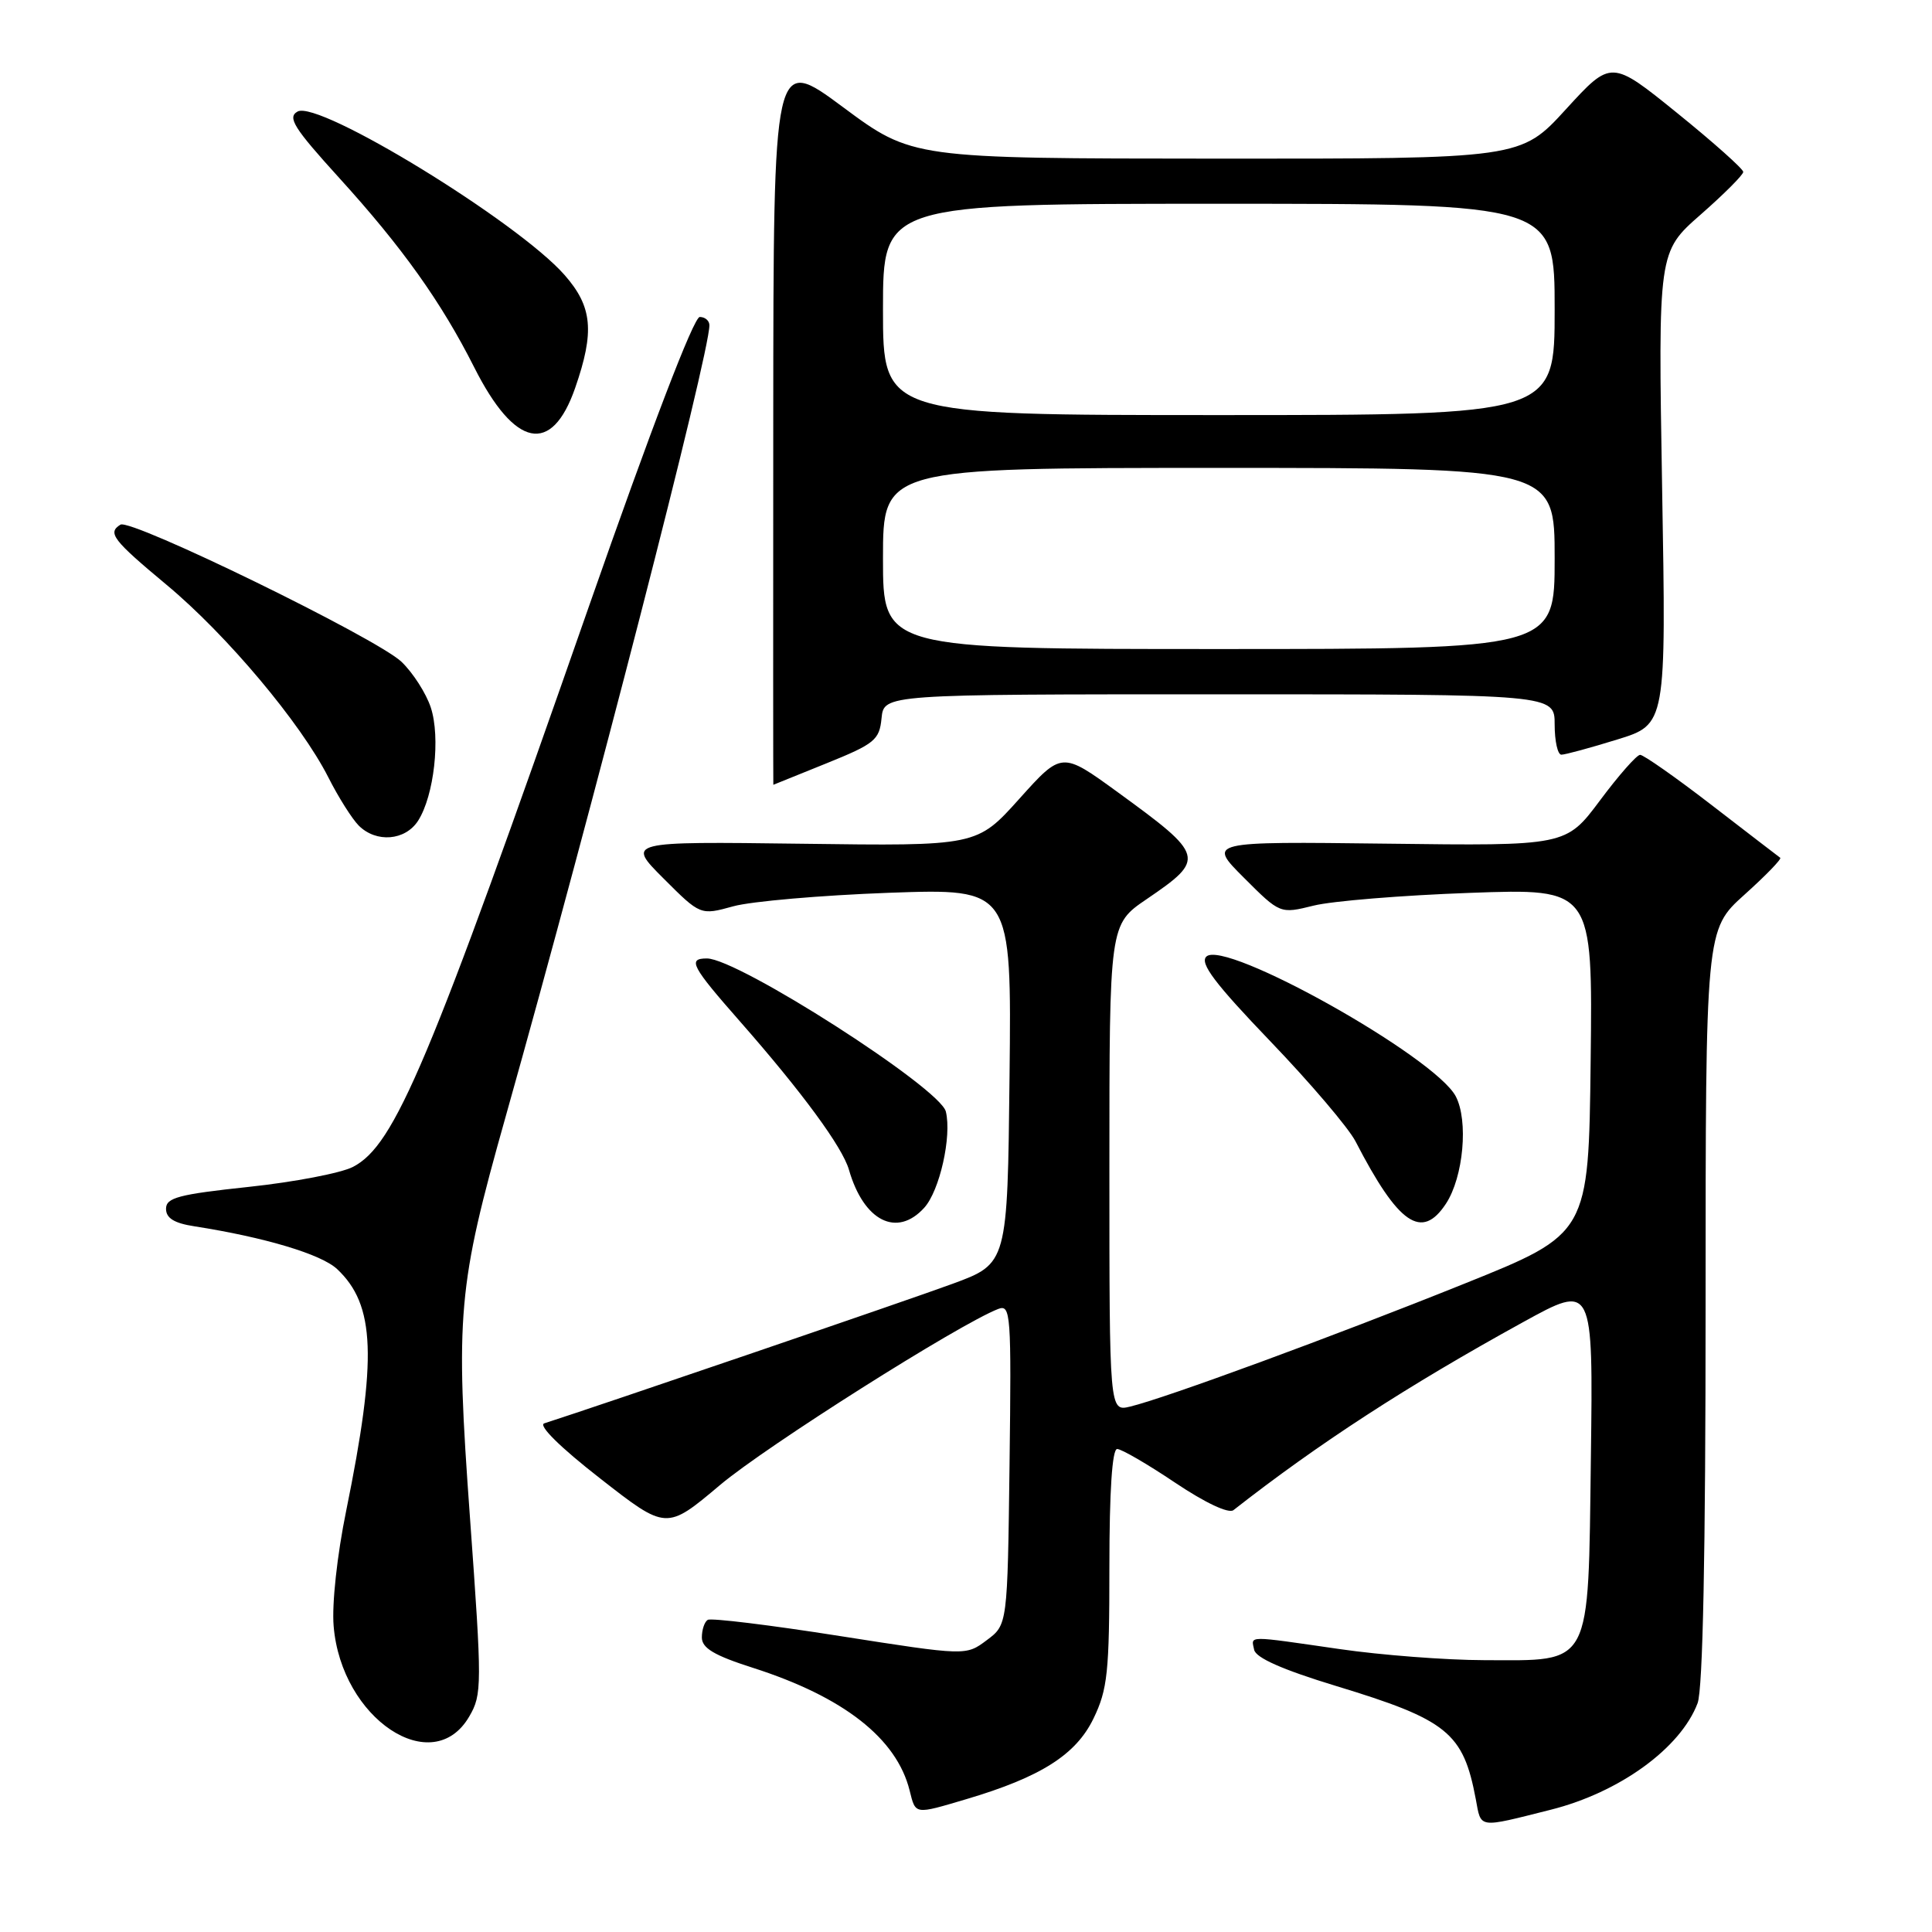<?xml version="1.0" encoding="UTF-8" standalone="no"?>
<!DOCTYPE svg PUBLIC "-//W3C//DTD SVG 1.1//EN" "http://www.w3.org/Graphics/SVG/1.1/DTD/svg11.dtd" >
<svg xmlns="http://www.w3.org/2000/svg" xmlns:xlink="http://www.w3.org/1999/xlink" version="1.1" viewBox="0 0 256 256">
 <g >
 <path fill="currentColor"
d=" M 205.48 239.80 C 214.59 237.51 222.69 231.64 224.94 225.68 C 225.64 223.83 226.00 205.81 226.00 173.03 C 226.00 123.19 226.00 123.19 231.14 118.56 C 233.97 116.02 236.10 113.82 235.89 113.66 C 235.68 113.51 231.59 110.37 226.82 106.69 C 222.05 103.01 217.77 100.01 217.32 100.02 C 216.87 100.03 214.47 102.75 212.00 106.07 C 207.50 112.09 207.50 112.09 183.76 111.79 C 160.02 111.50 160.02 111.50 164.82 116.30 C 169.62 121.10 169.62 121.10 174.06 120.00 C 176.50 119.39 185.82 118.63 194.77 118.31 C 211.04 117.72 211.04 117.72 210.77 140.60 C 210.50 163.48 210.50 163.48 194.00 170.11 C 176.62 177.10 154.39 185.27 149.75 186.38 C 147.00 187.04 147.00 187.04 147.00 154.77 C 147.00 122.50 147.00 122.50 151.94 119.14 C 159.79 113.79 159.68 113.39 148.09 104.96 C 140.69 99.58 140.69 99.58 135.07 105.84 C 129.44 112.11 129.44 112.11 106.23 111.80 C 83.02 111.50 83.02 111.50 87.92 116.40 C 92.81 121.29 92.81 121.29 97.16 120.09 C 99.55 119.43 108.82 118.63 117.77 118.30 C 134.04 117.72 134.04 117.72 133.77 142.57 C 133.50 167.43 133.50 167.43 126.22 170.11 C 120.59 172.19 79.41 186.26 72.12 188.60 C 71.28 188.86 74.23 191.78 79.52 195.90 C 88.30 202.76 88.30 202.76 95.40 196.78 C 101.52 191.62 127.12 175.43 132.28 173.44 C 133.93 172.81 134.02 174.10 133.77 194.03 C 133.50 215.29 133.50 215.29 130.74 217.34 C 127.99 219.40 127.99 219.40 111.27 216.78 C 102.08 215.33 94.21 214.37 93.78 214.64 C 93.35 214.90 93.00 215.95 93.00 216.97 C 93.00 218.38 94.62 219.35 99.75 220.99 C 111.78 224.84 118.81 230.34 120.53 237.25 C 121.34 240.48 121.12 240.45 128.07 238.39 C 137.91 235.47 142.57 232.51 144.89 227.72 C 146.76 223.86 147.00 221.59 147.00 207.68 C 147.00 197.58 147.37 192.00 148.03 192.00 C 148.60 192.00 152.06 194.01 155.72 196.47 C 159.69 199.13 162.81 200.60 163.44 200.10 C 174.73 191.26 186.45 183.65 201.80 175.20 C 211.10 170.08 211.10 170.08 210.80 193.13 C 210.43 221.22 211.07 220.01 196.64 219.98 C 191.61 219.97 183.00 219.31 177.50 218.51 C 165.03 216.71 165.79 216.70 166.18 218.60 C 166.39 219.67 169.94 221.24 177.00 223.39 C 191.81 227.89 193.89 229.58 195.55 238.40 C 196.28 242.33 195.74 242.25 205.48 239.80 Z  M 62.18 227.44 C 63.88 224.53 63.88 223.33 62.28 201.18 C 60.32 174.15 60.64 170.52 66.99 148.00 C 78.57 106.88 94.00 46.96 94.00 43.10 C 94.00 42.49 93.42 42.00 92.72 42.00 C 91.93 42.00 86.28 56.77 78.07 80.25 C 56.77 141.21 52.33 151.74 46.77 154.62 C 45.19 155.44 38.97 156.63 32.95 157.27 C 23.66 158.26 22.00 158.70 22.00 160.17 C 22.00 161.41 23.08 162.08 25.75 162.49 C 35.09 163.95 42.57 166.19 44.67 168.16 C 49.73 172.91 49.99 179.95 45.87 200.19 C 44.67 206.05 43.96 212.56 44.21 215.47 C 45.22 227.74 57.32 235.80 62.18 227.44 Z  M 122.47 160.03 C 124.51 157.78 126.13 150.58 125.33 147.29 C 124.58 144.17 97.79 127.00 93.67 127.00 C 91.07 127.00 91.60 128.01 98.10 135.40 C 106.29 144.73 111.62 151.98 112.49 155.00 C 114.45 161.81 118.85 164.03 122.47 160.03 Z  M 191.60 159.49 C 193.92 155.95 194.59 148.48 192.89 145.26 C 190.09 139.99 162.22 124.38 159.84 126.76 C 158.96 127.64 161.00 130.34 168.31 137.96 C 173.61 143.48 178.70 149.46 179.62 151.25 C 185.30 162.25 188.39 164.38 191.60 159.49 Z  M 55.40 108.75 C 57.52 105.44 58.39 97.71 57.08 93.74 C 56.46 91.86 54.72 89.15 53.21 87.70 C 49.96 84.58 17.34 68.67 15.96 69.52 C 14.21 70.60 14.94 71.55 22.07 77.49 C 30.04 84.12 39.86 95.82 43.50 102.99 C 44.83 105.63 46.65 108.50 47.53 109.39 C 49.85 111.71 53.70 111.40 55.40 108.75 Z  M 109.50 101.15 C 115.91 98.56 116.53 98.05 116.81 95.16 C 117.13 92.00 117.13 92.00 161.56 92.00 C 206.00 92.00 206.00 92.00 206.00 96.00 C 206.00 98.20 206.40 100.00 206.89 100.00 C 207.39 100.00 210.71 99.10 214.29 97.99 C 220.78 95.99 220.78 95.99 220.24 64.69 C 219.71 33.38 219.71 33.38 225.34 28.44 C 228.44 25.72 230.98 23.18 230.99 22.78 C 230.99 22.39 227.06 18.88 222.25 14.99 C 213.50 7.91 213.50 7.91 207.50 14.47 C 201.50 21.04 201.50 21.04 161.18 21.02 C 120.87 21.00 120.87 21.00 111.68 14.18 C 102.49 7.37 102.49 7.37 102.46 55.68 C 102.44 82.26 102.45 104.00 102.47 103.99 C 102.48 103.99 105.65 102.71 109.50 101.15 Z  M 76.21 51.41 C 78.81 43.93 78.50 40.64 74.81 36.44 C 68.61 29.38 42.22 13.22 39.43 14.78 C 38.05 15.55 38.92 16.94 44.97 23.60 C 53.32 32.79 58.48 40.04 62.84 48.68 C 68.22 59.35 73.10 60.35 76.21 51.41 Z  M 117.00 74.00 C 117.00 62.00 117.00 62.00 161.50 62.00 C 206.00 62.00 206.00 62.00 206.00 74.00 C 206.00 86.00 206.00 86.00 161.50 86.00 C 117.00 86.00 117.00 86.00 117.00 74.00 Z  M 117.00 41.00 C 117.00 27.00 117.00 27.00 161.50 27.00 C 206.00 27.00 206.00 27.00 206.00 41.00 C 206.00 55.00 206.00 55.00 161.50 55.00 C 117.00 55.00 117.00 55.00 117.00 41.00 Z "/>
</g>
</svg>